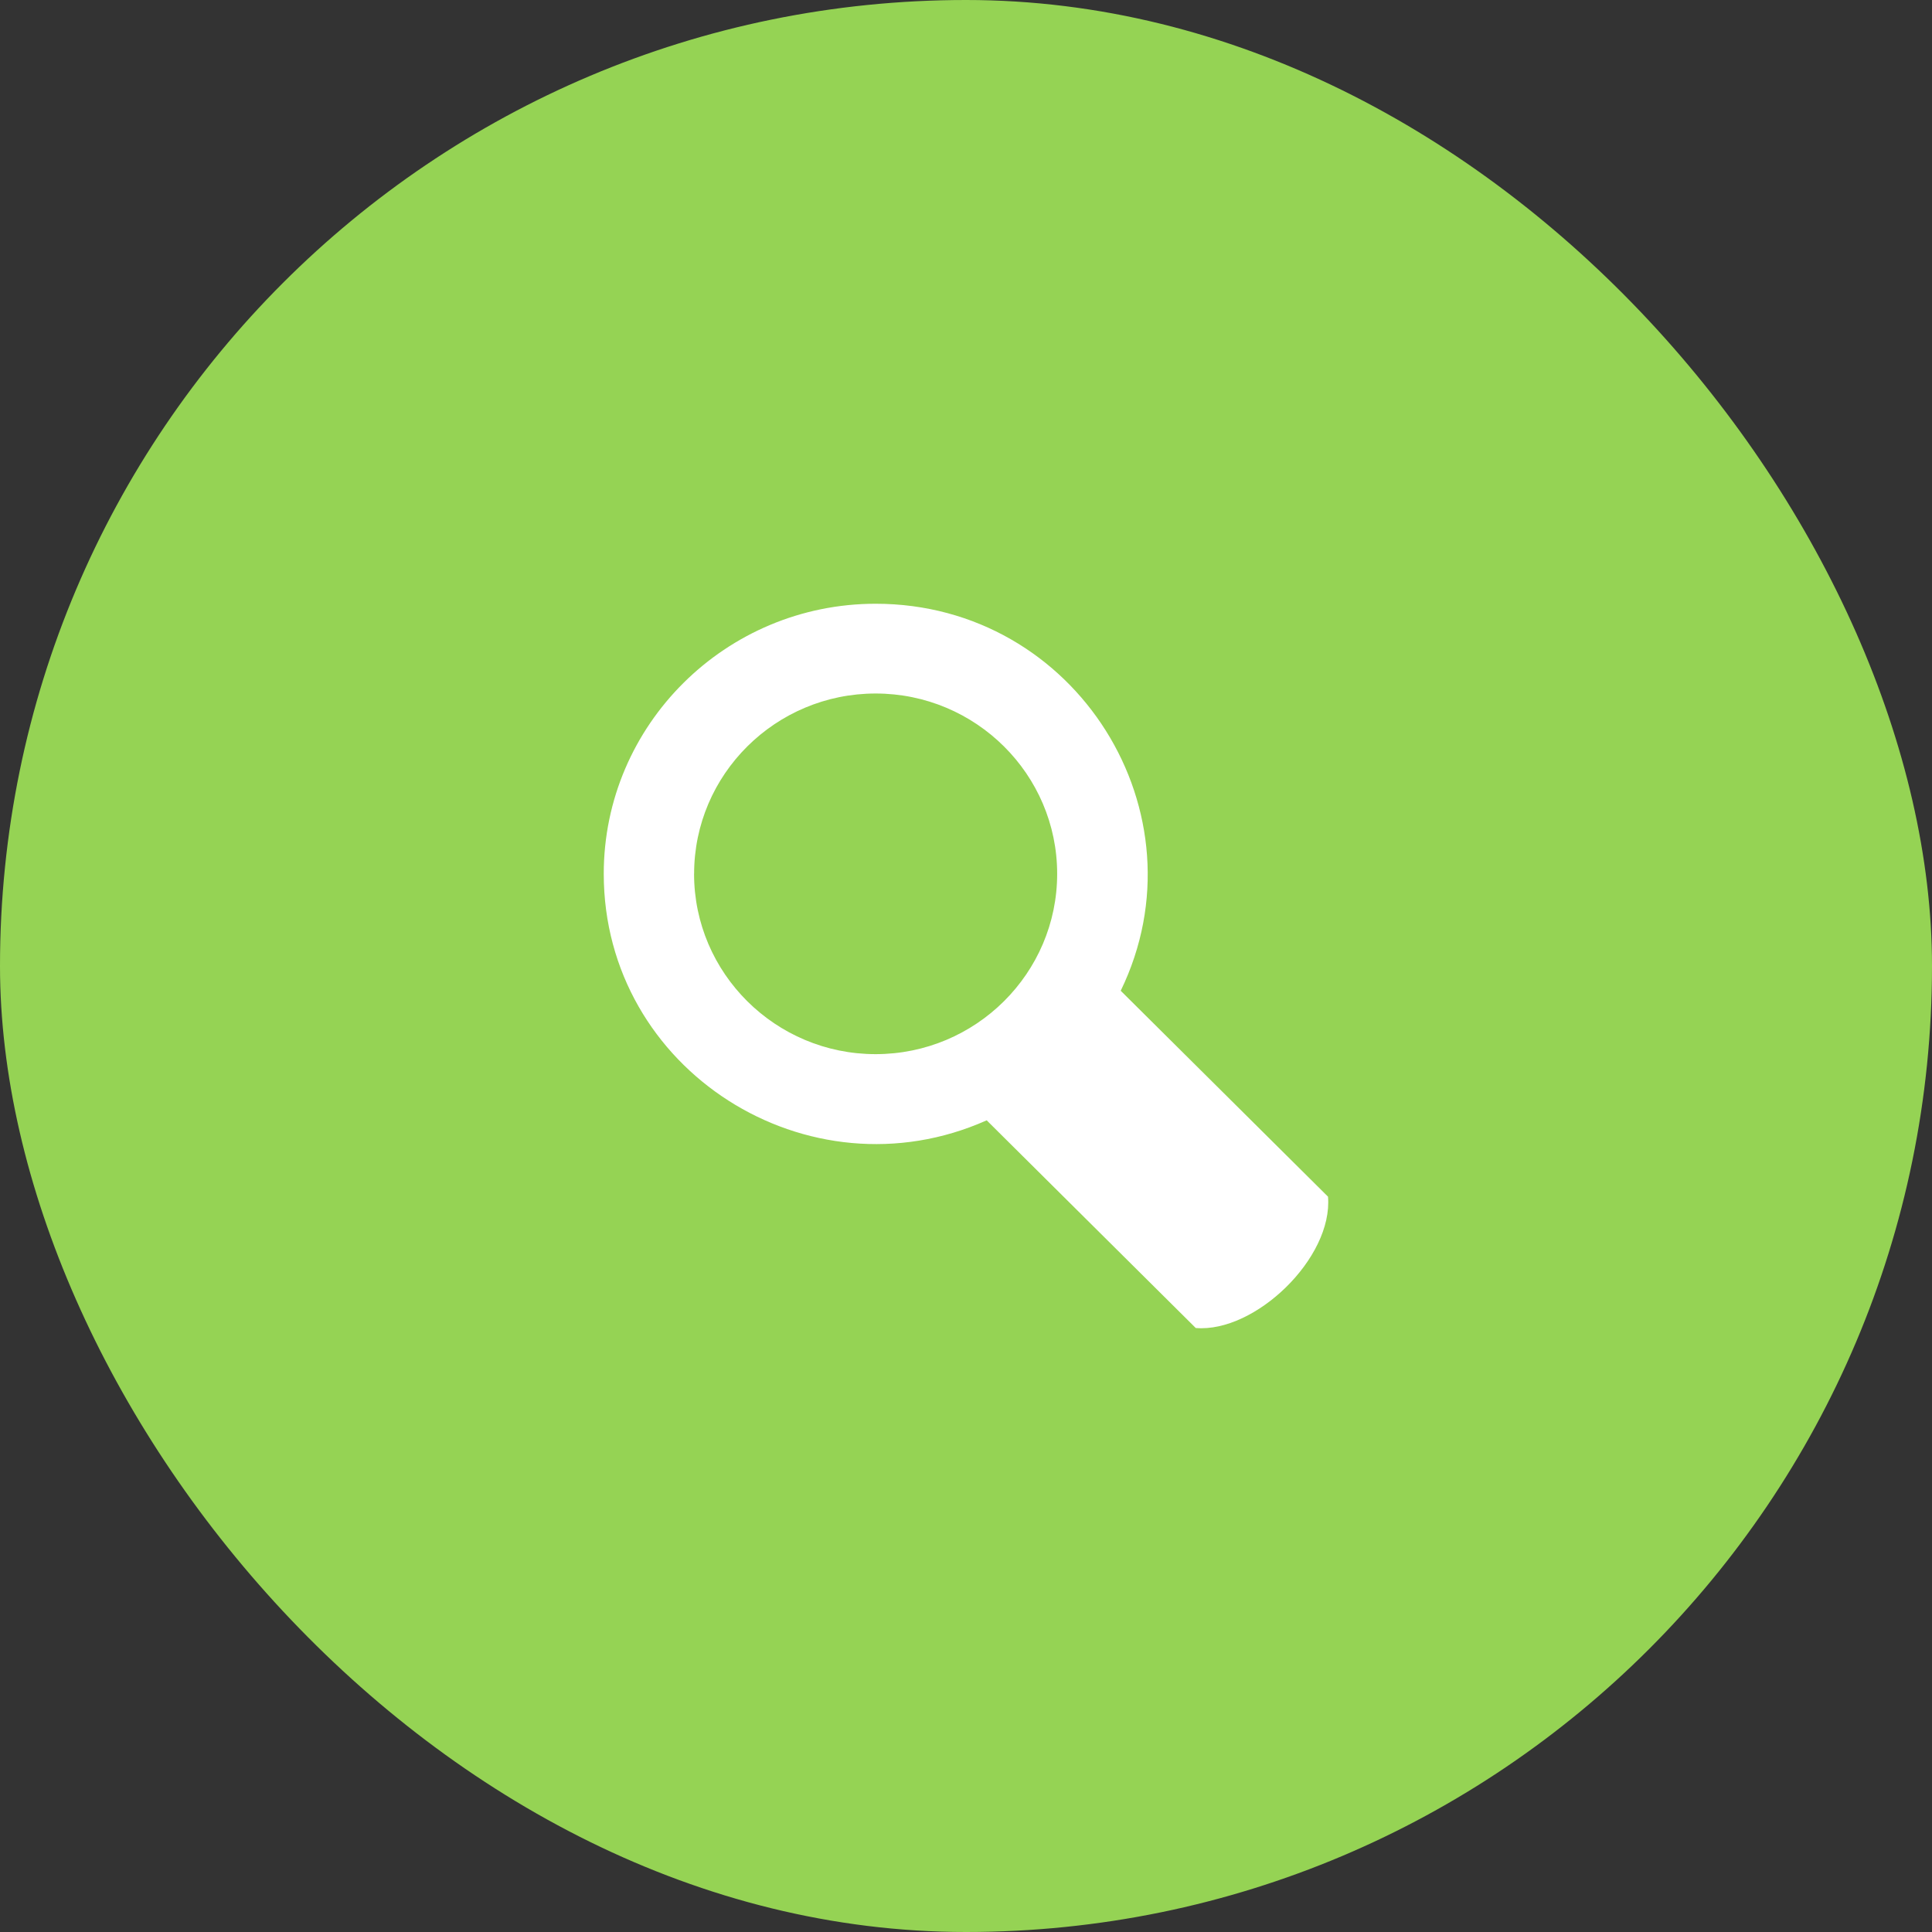<svg width="48" height="48" fill="none" xmlns="http://www.w3.org/2000/svg"><rect width="100%" height="100%" fill="#333333" stroke="none"/><rect width="48" height="48" rx="24" fill="#95D354"/><path fill-rule="evenodd" clip-rule="evenodd" d="M27.844 24.615l5.15 5.116c.127 1.519-1.808 3.386-3.286 3.263l-5.194-5.16C20.088 29.81 15 26.592 15 21.71c0-3.7 3.03-6.71 6.755-6.71 4.994 0 8.229 5.207 6.089 9.615zm-10.6-2.905c0 2.47 2.024 4.48 4.51 4.48 2.488 0 4.511-2.01 4.511-4.48 0-2.47-2.023-4.48-4.51-4.48-2.487 0-4.51 2.01-4.51 4.48z" fill="#fff"/></svg>